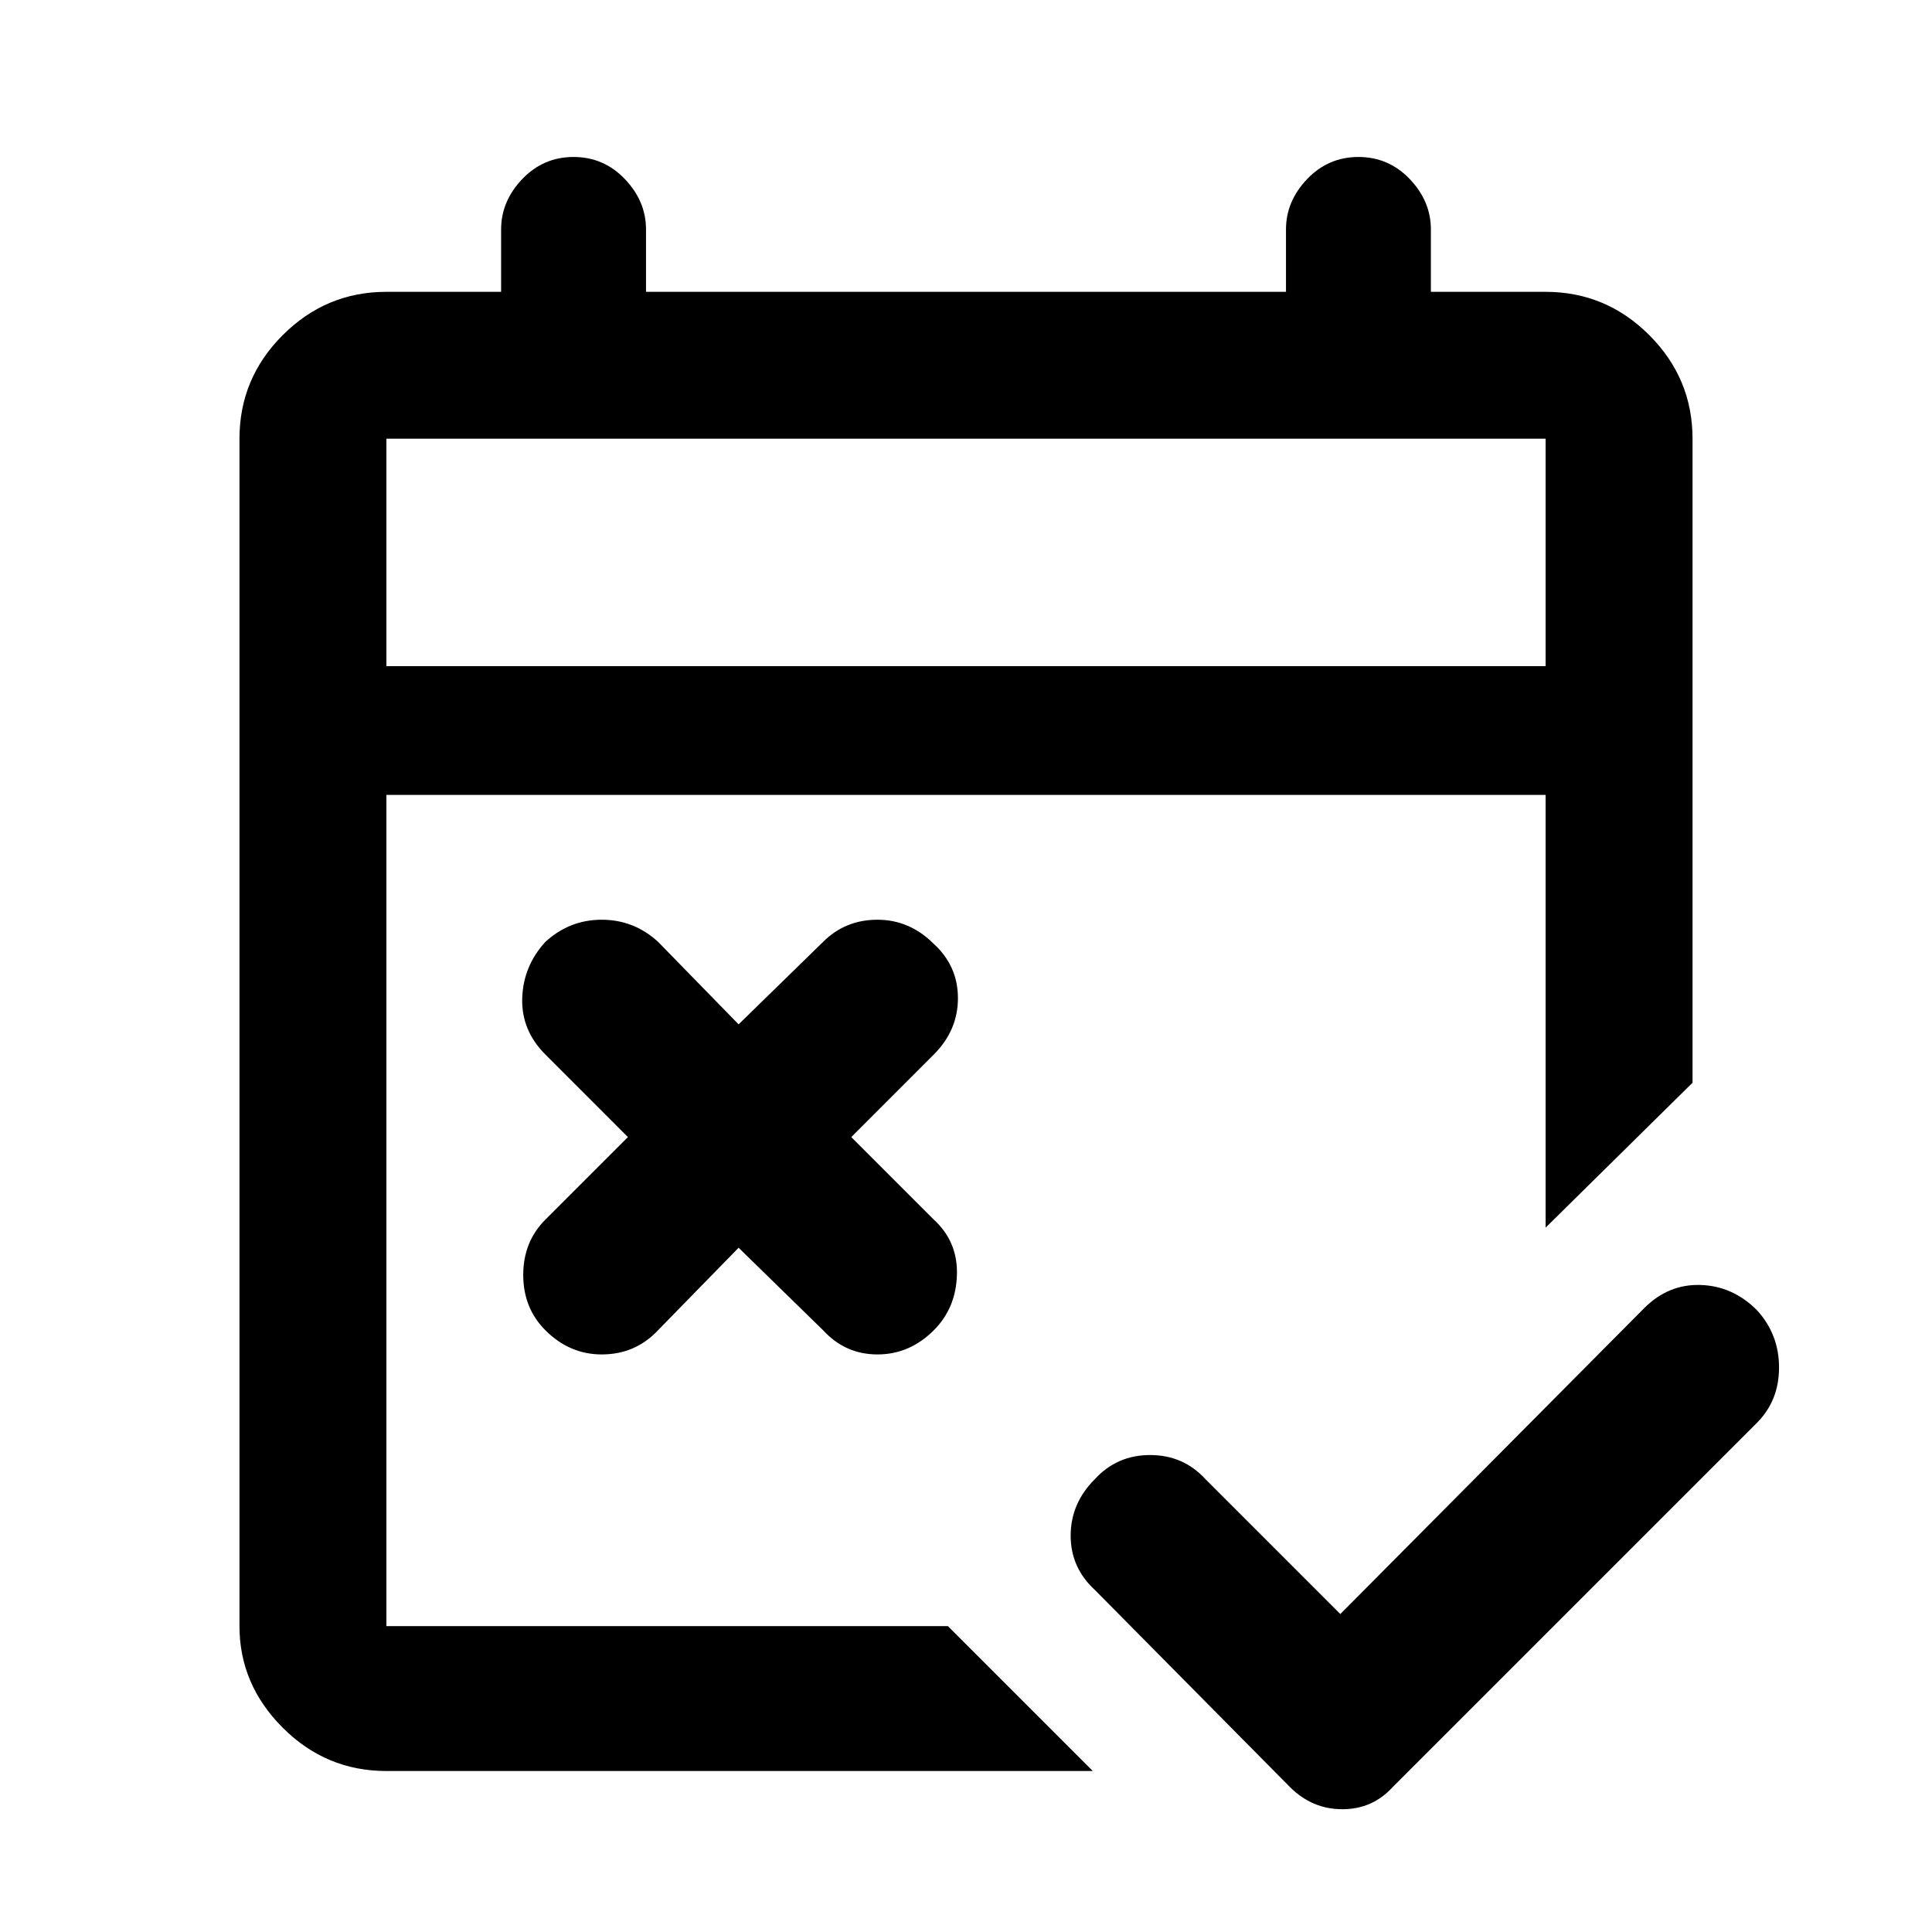 <svg xmlns="http://www.w3.org/2000/svg" height="40" width="40"><path d="M26.708 37 22.667 32.917Q22.167 32.458 22.167 31.792Q22.167 31.125 22.667 30.625Q23.125 30.125 23.812 30.125Q24.5 30.125 24.958 30.625L27.75 33.417L34.042 27.083Q34.542 26.583 35.208 26.604Q35.875 26.625 36.375 27.125Q36.833 27.625 36.833 28.312Q36.833 29 36.375 29.458L28.833 37Q28.417 37.458 27.792 37.458Q27.167 37.458 26.708 37ZM15.292 25.833 13.583 27.583Q13.125 28.042 12.458 28.042Q11.792 28.042 11.292 27.542Q10.833 27.083 10.833 26.396Q10.833 25.708 11.292 25.25L13 23.542L11.292 21.833Q10.792 21.333 10.812 20.667Q10.833 20 11.292 19.5Q11.792 19.042 12.458 19.042Q13.125 19.042 13.625 19.5L15.292 21.208L17.042 19.5Q17.5 19.042 18.167 19.042Q18.833 19.042 19.333 19.542Q19.833 20 19.833 20.667Q19.833 21.333 19.333 21.833L17.625 23.542L19.333 25.25Q19.833 25.708 19.812 26.396Q19.792 27.083 19.333 27.542Q18.833 28.042 18.167 28.042Q17.5 28.042 17.042 27.542ZM8 36.667Q6.75 36.667 5.854 35.771Q4.958 34.875 4.958 33.667V9.083Q4.958 7.833 5.854 6.938Q6.75 6.042 8 6.042H10.375V4.75Q10.375 4.167 10.812 3.708Q11.25 3.25 11.875 3.25Q12.5 3.25 12.938 3.708Q13.375 4.167 13.375 4.75V6.042H26.625V4.75Q26.625 4.167 27.062 3.708Q27.5 3.25 28.125 3.25Q28.75 3.25 29.188 3.708Q29.625 4.167 29.625 4.75V6.042H32Q33.25 6.042 34.146 6.938Q35.042 7.833 35.042 9.083V22.417L32 25.417V16.458H8V33.667Q8 33.667 8 33.667Q8 33.667 8 33.667H19.625L22.625 36.667ZM8 13.792H32V9.083Q32 9.083 32 9.083Q32 9.083 32 9.083H8Q8 9.083 8 9.083Q8 9.083 8 9.083ZM8 13.792V9.083Q8 9.083 8 9.083Q8 9.083 8 9.083Q8 9.083 8 9.083Q8 9.083 8 9.083V13.792Z"/></svg>